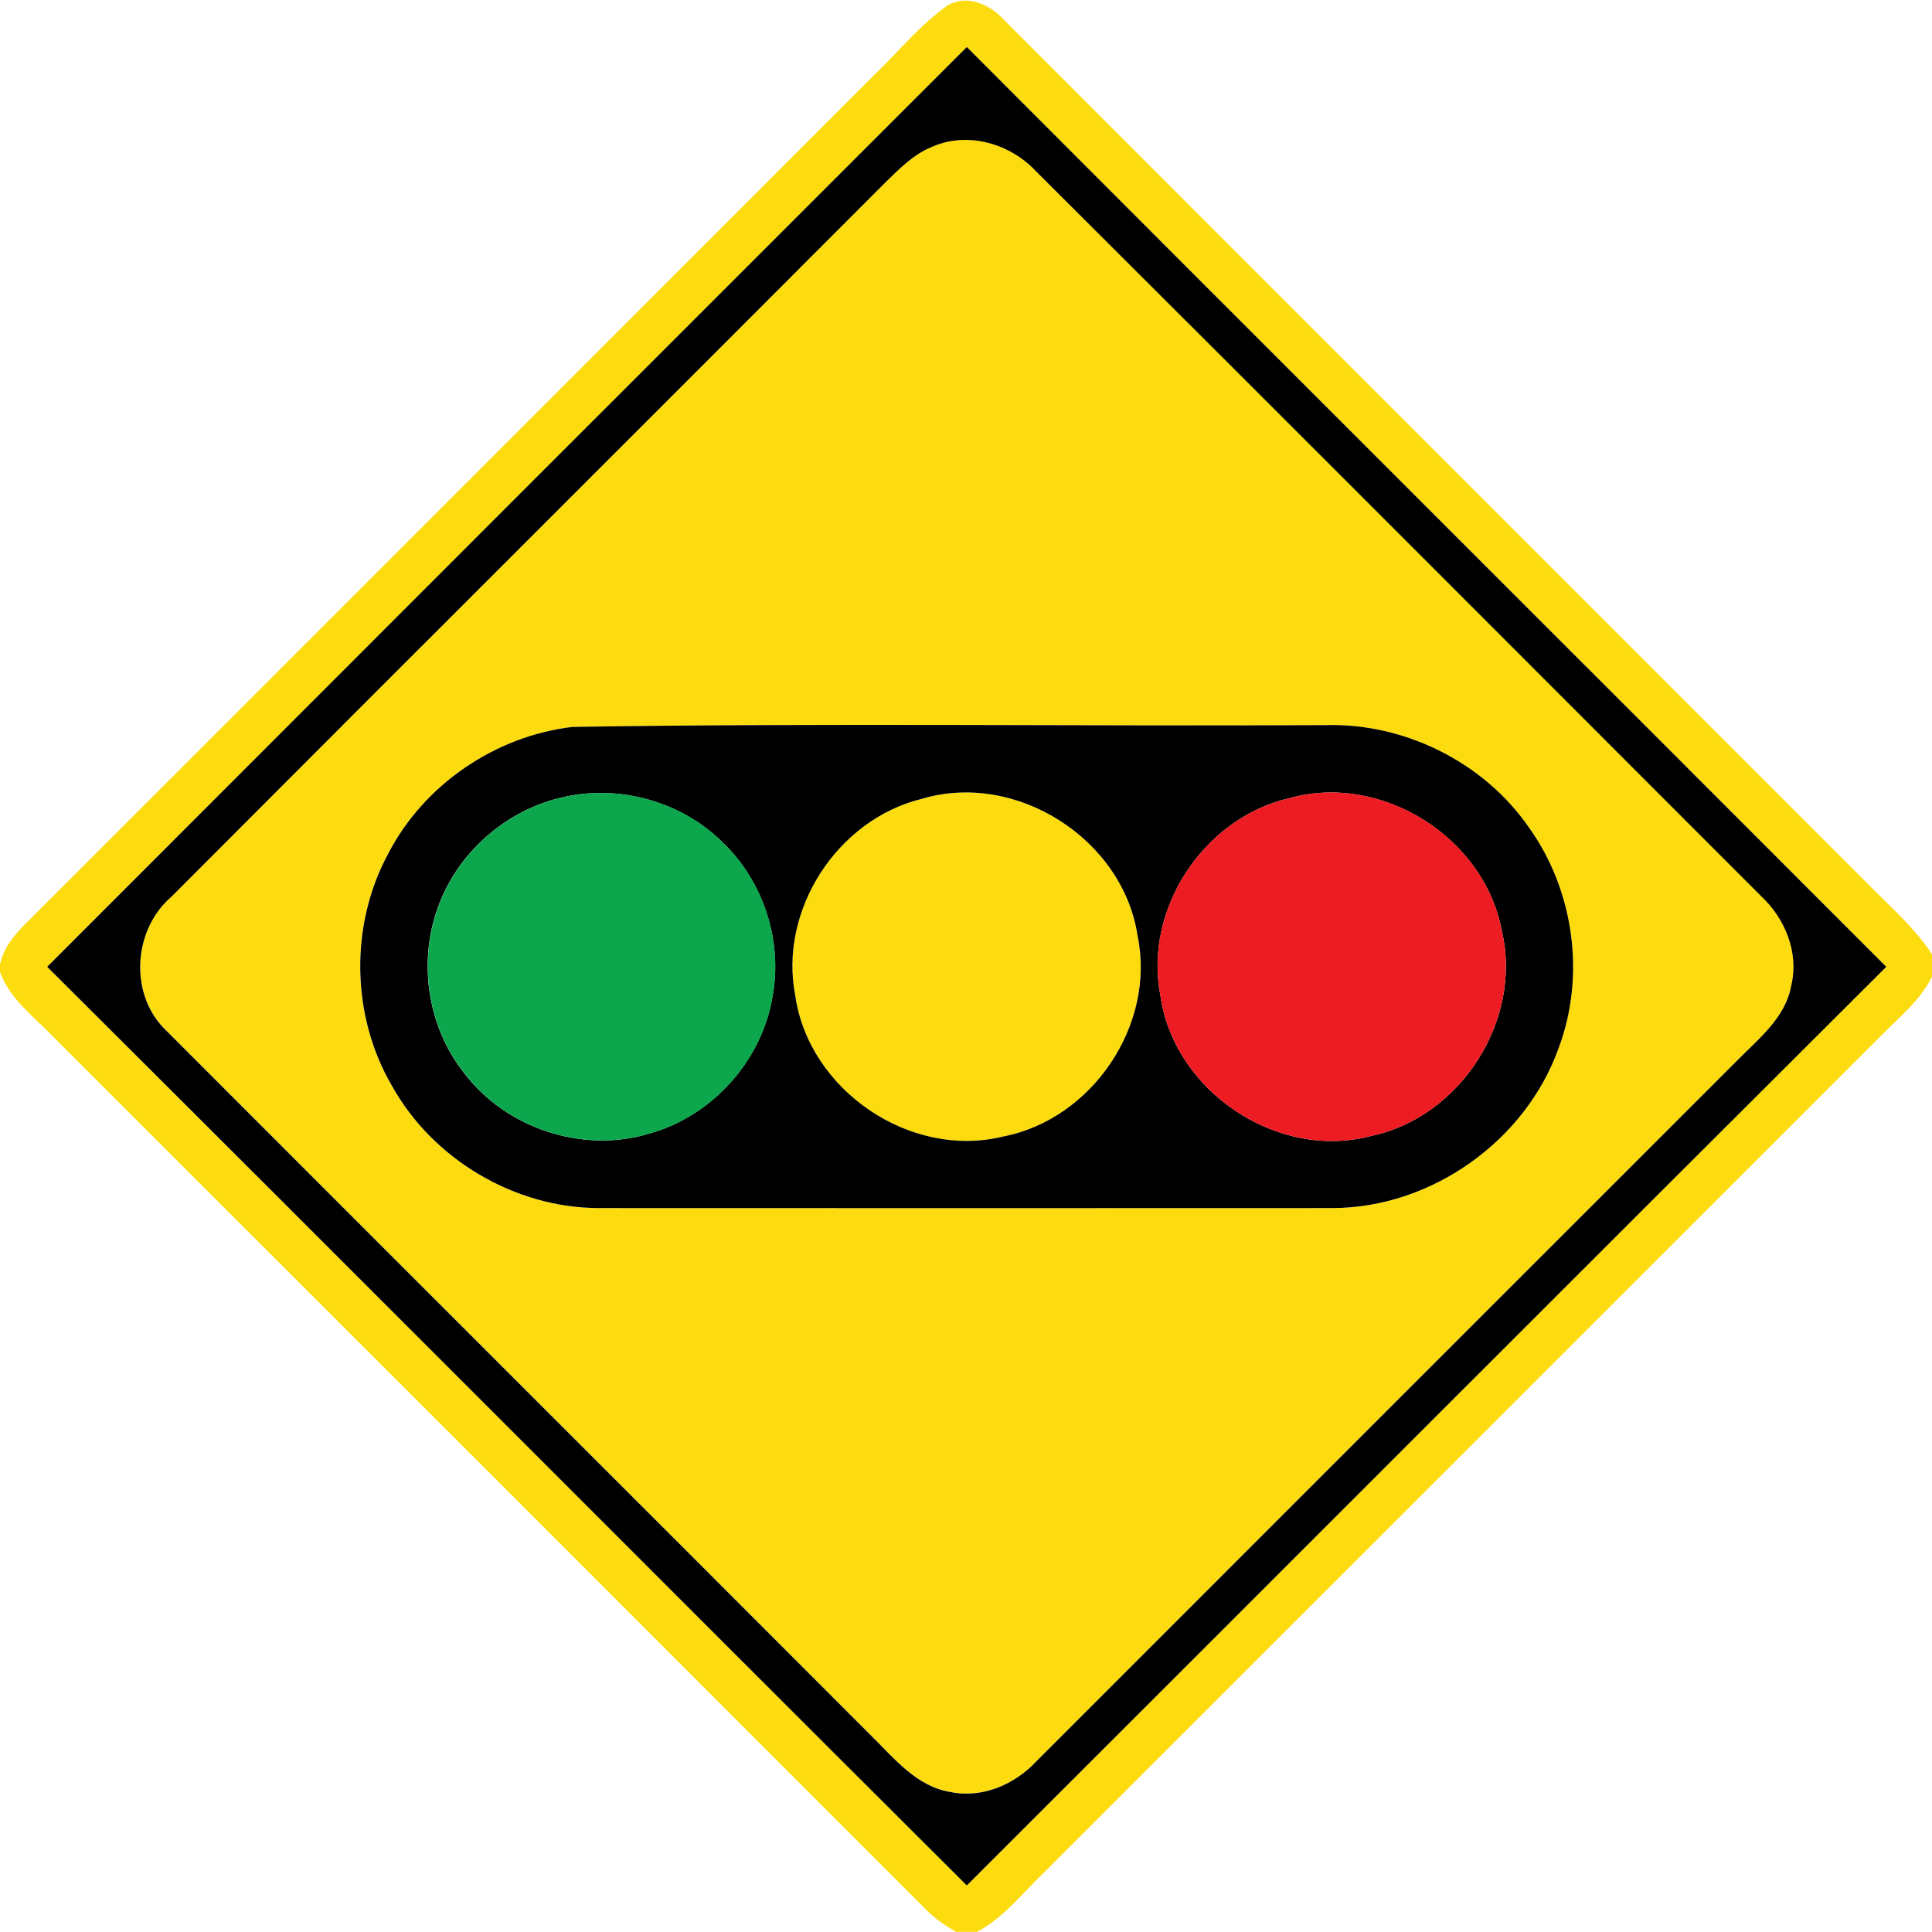 <?xml version="1.0" encoding="utf-8"?>
<!-- Generated by IcoMoon.io -->
<!DOCTYPE svg PUBLIC "-//W3C//DTD SVG 1.1//EN" "http://www.w3.org/Graphics/SVG/1.1/DTD/svg11.dtd">
<svg version="1.1" xmlns="http://www.w3.org/2000/svg" xmlns:xlink="http://www.w3.org/1999/xlink" width="24" height="24" viewBox="0 0 24 24">
<path fill="#fcdc0f" d="M10.878 0.914c0.295-0.286 0.557-0.61 0.894-0.847 0.242-0.142 0.529-0.010 0.701 0.181 3.6 3.601 7.199 7.202 10.8 10.802 0.256 0.256 0.528 0.5 0.727 0.804v0.278c-0.151 0.307-0.427 0.521-0.661 0.762-3.462 3.46-6.922 6.922-10.384 10.381-0.262 0.253-0.492 0.552-0.82 0.724h-0.257c-0.124-0.070-0.241-0.15-0.344-0.247-3.62-3.624-7.244-7.246-10.867-10.867-0.241-0.252-0.542-0.469-0.667-0.808v-0.094c0.041-0.205 0.175-0.367 0.319-0.51 3.522-3.518 7.039-7.040 10.559-10.56M0.586 12.010c3.814 3.798 7.612 7.613 11.424 11.412 3.809-3.803 7.609-7.614 11.422-11.412-3.805-3.811-7.618-7.614-11.422-11.426-3.809 3.809-7.618 7.616-11.424 11.426z"></path>
<path fill="#fcdc0f" d="M11.551 1.835c0.446-0.215 0.991-0.061 1.319 0.29 3.006 2.996 6.005 6 9.005 9.002 0.3 0.278 0.476 0.704 0.378 1.112-0.071 0.403-0.407 0.664-0.677 0.938-2.899 2.898-5.798 5.796-8.696 8.696-0.27 0.292-0.677 0.47-1.076 0.385-0.414-0.067-0.689-0.41-0.971-0.689-2.917-2.922-5.842-5.84-8.76-8.762-0.473-0.442-0.426-1.255 0.058-1.67 2.959-2.966 5.927-5.924 8.886-8.89 0.162-0.157 0.326-0.322 0.535-0.414M7.111 9.030c-0.954 0.112-1.841 0.712-2.285 1.566-0.484 0.887-0.468 2.021 0.042 2.893 0.508 0.911 1.524 1.517 2.569 1.518 3.040 0.001 6.079 0.002 9.119 0 1.224-0.004 2.393-0.833 2.804-1.985 0.338-0.899 0.193-1.956-0.364-2.737-0.563-0.82-1.56-1.312-2.551-1.277-3.112 0.013-6.224-0.029-9.335 0.022z"></path>
<path fill="#fcdc0f" d="M11.449 9.924c1.171-0.352 2.502 0.497 2.683 1.703 0.228 1.104-0.565 2.278-1.669 2.491-1.156 0.286-2.416-0.575-2.584-1.75-0.209-1.062 0.522-2.188 1.57-2.444z"></path>
<path fill="#000" d="M0.586 12.010c3.806-3.81 7.615-7.618 11.424-11.426 3.804 3.812 7.616 7.615 11.422 11.426-3.812 3.798-7.613 7.609-11.422 11.412-3.812-3.799-7.61-7.614-11.424-11.412M11.551 1.835c-0.209 0.092-0.373 0.257-0.535 0.414-2.959 2.965-5.927 5.923-8.886 8.89-0.484 0.415-0.53 1.229-0.058 1.67 2.918 2.922 5.843 5.84 8.76 8.762 0.282 0.278 0.557 0.622 0.971 0.689 0.4 0.085 0.806-0.094 1.076-0.385 2.898-2.9 5.797-5.798 8.696-8.696 0.27-0.275 0.606-0.535 0.677-0.938 0.098-0.408-0.078-0.834-0.378-1.112-3-3.002-5.999-6.006-9.005-9.002-0.328-0.352-0.872-0.505-1.319-0.29z"></path>
<path fill="#000" d="M7.111 9.030c3.11-0.050 6.223-0.008 9.335-0.022 0.991-0.035 1.988 0.457 2.551 1.277 0.557 0.781 0.702 1.838 0.364 2.737-0.412 1.152-1.58 1.981-2.804 1.985-3.040 0.002-6.079 0.001-9.119 0-1.045-0.001-2.062-0.607-2.569-1.518-0.51-0.872-0.526-2.006-0.042-2.893 0.444-0.854 1.331-1.454 2.285-1.566M7.003 9.901c-0.692 0.15-1.291 0.662-1.546 1.324-0.27 0.689-0.157 1.514 0.302 2.096 0.52 0.697 1.487 1.016 2.318 0.757 0.776-0.218 1.393-0.911 1.52-1.706 0.126-0.689-0.116-1.427-0.622-1.909-0.508-0.505-1.277-0.719-1.974-0.562M11.449 9.924c-1.048 0.257-1.778 1.382-1.57 2.444 0.168 1.175 1.428 2.035 2.584 1.75 1.104-0.214 1.897-1.387 1.669-2.491-0.181-1.206-1.512-2.054-2.683-1.703M16.014 9.916c-1.060 0.245-1.807 1.374-1.6 2.446 0.164 1.19 1.451 2.058 2.616 1.75 1.112-0.232 1.888-1.44 1.626-2.548-0.215-1.165-1.5-1.97-2.642-1.648z"></path>
<path fill="#0ca64d" d="M7.003 9.901c0.697-0.157 1.466 0.056 1.974 0.562 0.505 0.482 0.748 1.22 0.622 1.909-0.127 0.796-0.744 1.488-1.52 1.706-0.832 0.259-1.799-0.060-2.318-0.757-0.46-0.582-0.572-1.408-0.302-2.096 0.254-0.661 0.853-1.174 1.546-1.324z"></path>
<path fill="#ed1c23" d="M16.014 9.916c1.142-0.323 2.428 0.482 2.642 1.648 0.262 1.108-0.514 2.316-1.626 2.548-1.165 0.308-2.452-0.559-2.616-1.75-0.208-1.072 0.54-2.201 1.6-2.446z"></path>
</svg>
